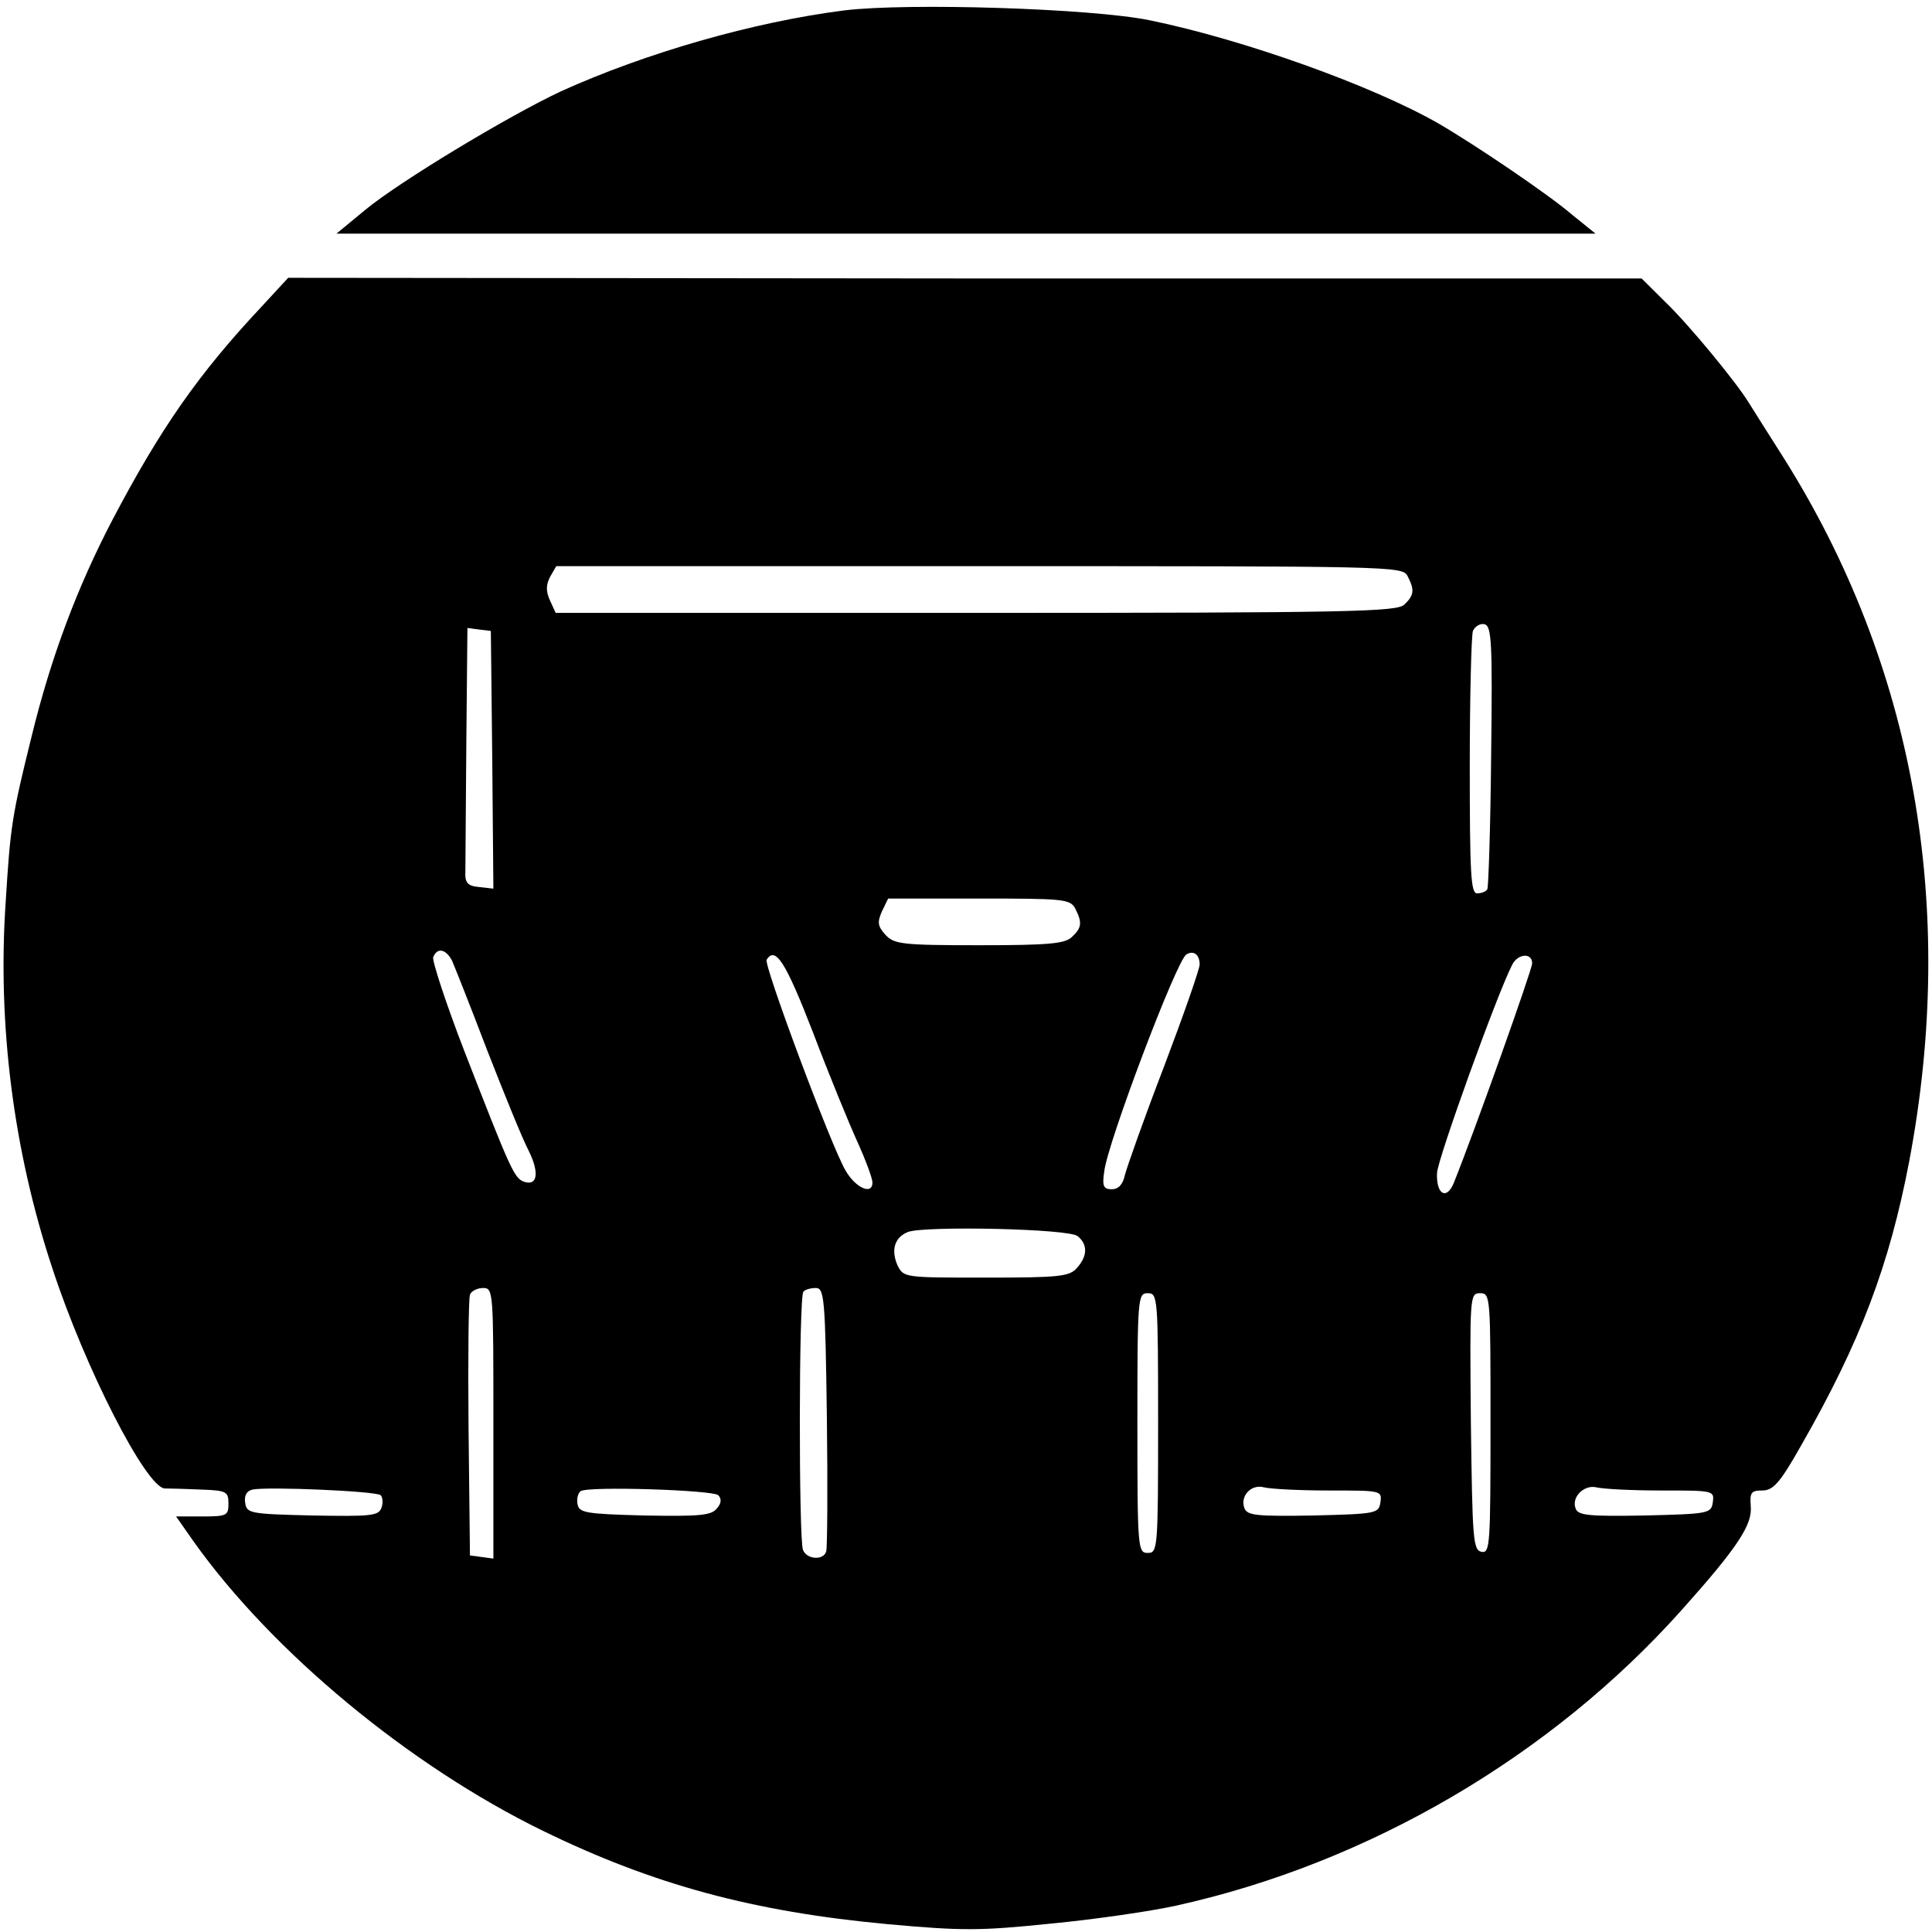 <?xml version="1.0" encoding="UTF-8"?>
<svg xmlns="http://www.w3.org/2000/svg" xmlns:xlink="http://www.w3.org/1999/xlink" width="48px" height="48px" viewBox="0 0 48 48" version="1.1">
<g id="surface1">
<path style=" stroke:none;fill-rule:nonzero;fill:rgb(0%,0%,0%);fill-opacity:1;" d="M 20.98 0.258 C 18.723 0.543 16.039 1.316 13.934 2.27 C 12.633 2.879 9.898 4.527 9.059 5.227 L 8.359 5.805 L 39.641 5.805 L 39.07 5.344 C 38.465 4.824 36.656 3.602 35.742 3.07 C 34.102 2.129 30.891 0.98 28.566 0.504 C 27.121 0.207 22.555 0.066 20.98 0.258 Z M 20.98 0.258 "/>
<path style=" stroke:none;fill-rule:nonzero;fill:rgb(0%,0%,0%);fill-opacity:1;" d="M 6.504 7.613 C 4.93 9.289 3.988 10.645 2.801 12.902 C 1.922 14.582 1.266 16.324 0.785 18.297 C 0.297 20.27 0.258 20.516 0.141 22.414 C -0.066 25.457 0.336 28.605 1.305 31.523 C 2.117 34 3.625 36.941 4.09 36.98 C 4.219 36.98 4.633 36.992 5.008 37.008 C 5.625 37.031 5.676 37.059 5.676 37.355 C 5.676 37.652 5.641 37.676 5.02 37.676 L 4.375 37.676 L 4.801 38.285 C 6.762 41.047 10.18 43.871 13.484 45.484 C 16.23 46.824 18.711 47.496 22.051 47.805 C 23.898 47.973 24.348 47.973 26.09 47.793 C 27.176 47.691 28.594 47.484 29.227 47.344 C 34.012 46.285 38.543 43.625 41.781 40 C 43.188 38.426 43.547 37.871 43.496 37.406 C 43.473 37.082 43.508 37.031 43.781 37.031 C 44.051 37.031 44.219 36.852 44.75 35.91 C 46.219 33.344 46.941 31.434 47.434 28.852 C 48.633 22.516 47.547 16.504 44.309 11.367 C 43.922 10.762 43.535 10.141 43.445 10 C 43.137 9.496 41.949 8.051 41.367 7.496 L 40.785 6.918 L 23.973 6.918 L 7.16 6.902 Z M 34.969 14.309 C 35.148 14.656 35.137 14.785 34.891 15.02 C 34.711 15.199 33.574 15.227 24.246 15.227 L 13.805 15.227 L 13.664 14.918 C 13.562 14.695 13.562 14.543 13.664 14.336 L 13.82 14.066 L 24.324 14.066 C 34.582 14.066 34.84 14.066 34.969 14.309 Z M 37.047 18.773 C 37.031 20.543 36.98 22.039 36.953 22.09 C 36.918 22.156 36.801 22.195 36.695 22.195 C 36.543 22.195 36.516 21.703 36.516 19.047 C 36.516 17.316 36.555 15.793 36.594 15.676 C 36.645 15.562 36.773 15.484 36.879 15.508 C 37.059 15.547 37.082 15.934 37.047 18.773 Z M 12.23 18.879 L 12.258 22.078 L 11.91 22.039 C 11.613 22.012 11.547 21.934 11.562 21.641 C 11.562 21.445 11.574 20.012 11.586 18.438 L 11.613 15.602 L 11.91 15.641 L 12.195 15.676 Z M 26.711 22.566 C 26.891 22.918 26.879 23.047 26.633 23.277 C 26.465 23.445 26.066 23.484 24.336 23.484 C 22.398 23.484 22.219 23.457 22 23.227 C 21.805 23.008 21.793 22.918 21.91 22.645 L 22.066 22.324 L 24.309 22.324 C 26.414 22.324 26.582 22.336 26.711 22.566 Z M 11.227 23.859 C 11.289 24 11.691 25.008 12.102 26.09 C 12.527 27.176 12.98 28.297 13.137 28.594 C 13.406 29.137 13.355 29.484 13.008 29.355 C 12.773 29.266 12.672 29.031 11.547 26.141 C 11.082 24.941 10.734 23.871 10.762 23.781 C 10.863 23.535 11.07 23.574 11.227 23.859 Z M 29.805 23.961 C 29.805 24.078 29.406 25.215 28.918 26.504 C 28.426 27.781 28 28.992 27.949 29.188 C 27.898 29.434 27.781 29.547 27.625 29.547 C 27.418 29.547 27.379 29.473 27.434 29.109 C 27.508 28.414 29.227 23.871 29.473 23.715 C 29.652 23.602 29.805 23.715 29.805 23.961 Z M 20.195 25.641 C 20.594 26.695 21.098 27.922 21.305 28.375 C 21.508 28.824 21.676 29.277 21.676 29.379 C 21.676 29.703 21.25 29.508 21.008 29.082 C 20.656 28.492 18.969 23.973 19.047 23.844 C 19.266 23.496 19.523 23.91 20.195 25.641 Z M 38.066 23.934 C 38.066 24.09 36.645 28.078 36.117 29.395 C 35.934 29.832 35.676 29.664 35.703 29.137 C 35.73 28.762 37.199 24.684 37.574 23.961 C 37.715 23.691 38.066 23.664 38.066 23.934 Z M 26.773 30.711 C 27.031 30.918 27.02 31.215 26.75 31.508 C 26.566 31.715 26.309 31.742 24.492 31.742 C 22.453 31.742 22.453 31.742 22.297 31.434 C 22.129 31.047 22.23 30.734 22.566 30.605 C 23.02 30.453 26.555 30.527 26.773 30.711 Z M 12.258 35.367 L 12.258 38.723 L 11.973 38.684 L 11.676 38.645 L 11.641 35.484 C 11.625 33.754 11.641 32.258 11.676 32.168 C 11.703 32.078 11.859 32 12 32 C 12.258 32 12.258 32.066 12.258 35.367 Z M 20.543 35.188 C 20.566 36.953 20.555 38.465 20.527 38.543 C 20.465 38.773 20.039 38.75 19.949 38.504 C 19.844 38.23 19.844 32.195 19.961 32.09 C 20 32.039 20.141 32 20.27 32 C 20.477 32 20.504 32.246 20.543 35.188 Z M 28.773 35.355 C 28.773 38.492 28.762 38.582 28.516 38.582 C 28.27 38.582 28.258 38.492 28.258 35.355 C 28.258 32.219 28.27 32.129 28.516 32.129 C 28.762 32.129 28.773 32.219 28.773 35.355 Z M 37.031 35.367 C 37.031 38.375 37.02 38.594 36.812 38.555 C 36.594 38.516 36.582 38.246 36.543 35.316 C 36.516 32.195 36.516 32.129 36.773 32.129 C 37.031 32.129 37.031 32.207 37.031 35.367 Z M 9.457 37.148 C 9.508 37.199 9.523 37.344 9.473 37.473 C 9.395 37.664 9.188 37.676 7.754 37.652 C 6.195 37.613 6.129 37.602 6.09 37.328 C 6.066 37.148 6.129 37.047 6.27 37.008 C 6.656 36.93 9.355 37.047 9.457 37.148 Z M 17.844 37.148 C 17.934 37.238 17.922 37.355 17.805 37.484 C 17.664 37.652 17.367 37.676 16.012 37.652 C 14.543 37.613 14.387 37.586 14.348 37.367 C 14.324 37.238 14.359 37.098 14.426 37.047 C 14.633 36.918 17.715 37.02 17.844 37.148 Z M 33.008 37.031 C 34.309 37.031 34.336 37.031 34.297 37.316 C 34.258 37.602 34.207 37.613 32.633 37.652 C 31.215 37.676 30.992 37.652 30.918 37.473 C 30.801 37.176 31.082 36.863 31.406 36.953 C 31.562 36.992 32.27 37.031 33.008 37.031 Z M 41.266 37.031 C 42.566 37.031 42.594 37.031 42.555 37.316 C 42.516 37.602 42.465 37.613 40.863 37.652 C 39.484 37.676 39.215 37.652 39.148 37.484 C 39.031 37.199 39.355 36.879 39.664 36.953 C 39.82 36.992 40.527 37.031 41.266 37.031 Z M 41.266 37.031 "/>
</g>
</svg>
